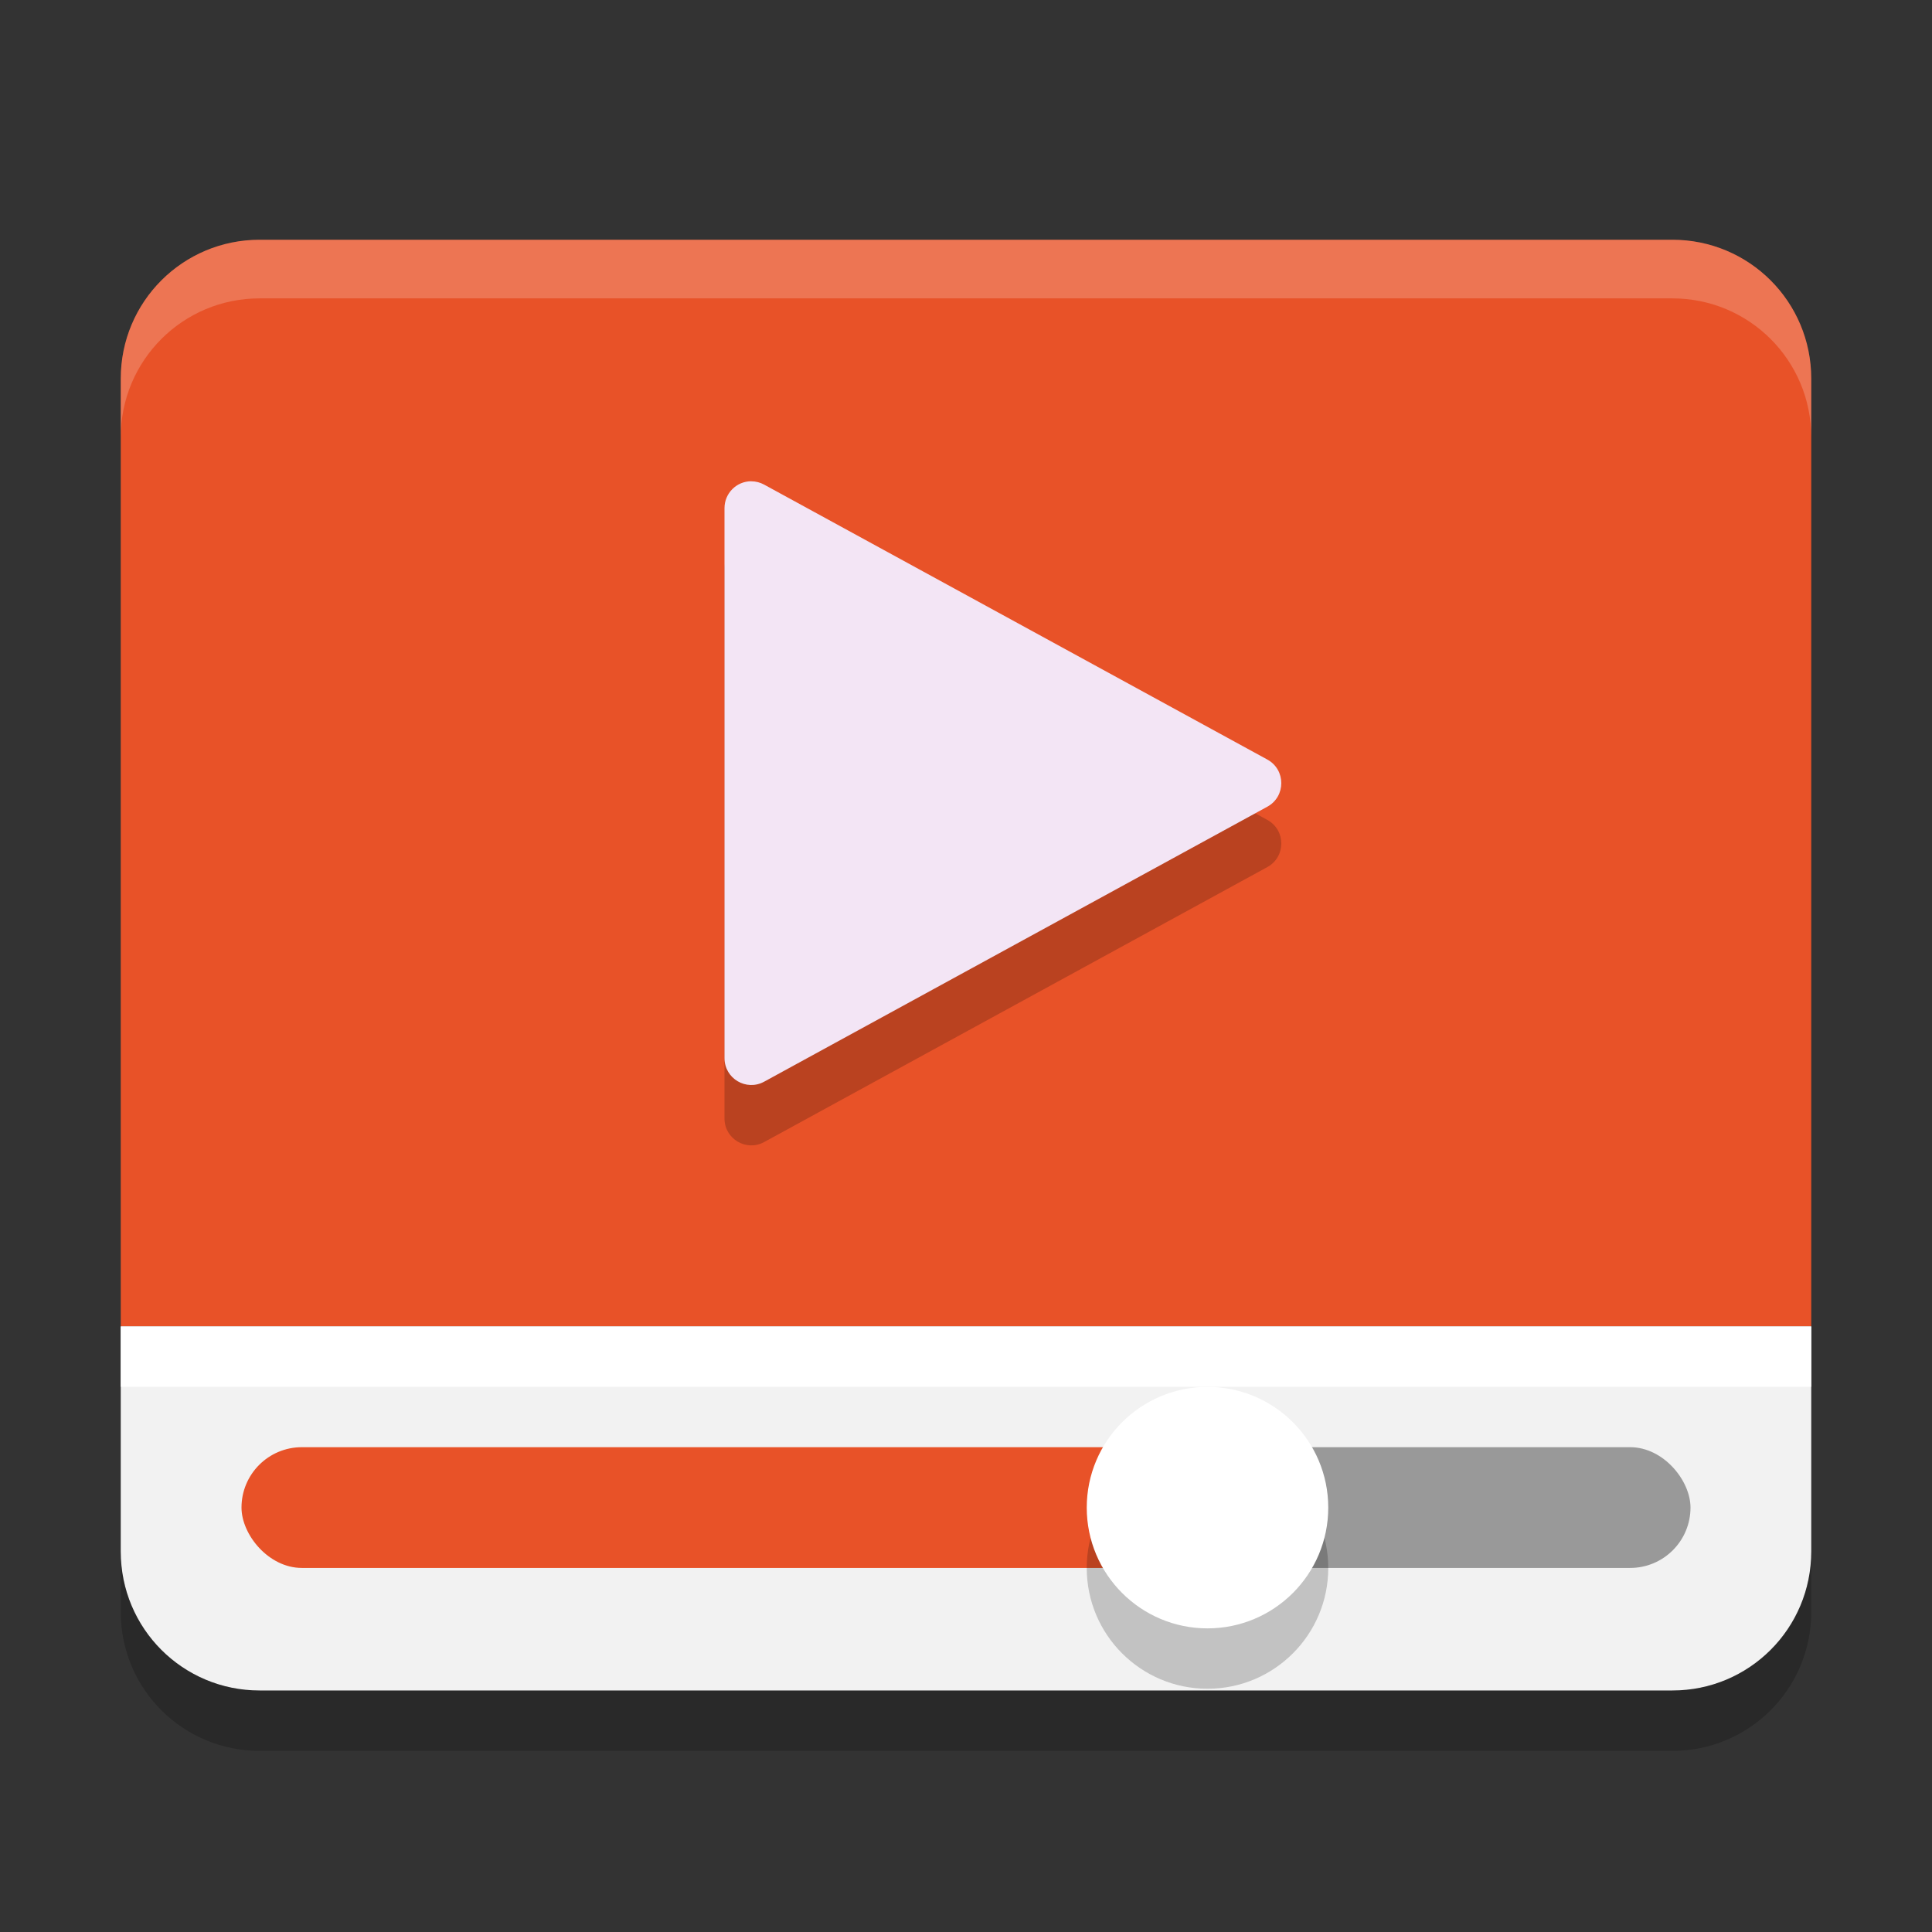 <svg width="32" height="32" version="1" xmlns="http://www.w3.org/2000/svg">
 <rect width="100%" height="100%" fill="#333333" stroke="none"/>
 <path d="m4.301 3.971c-1.274 0-2.301 1.027-2.301 2.301v15.7h28v-15.7c0-1.274-1.027-2.301-2.301-2.301h-23.398z" fill="#e85228"/>
 <path d="m4.301 3.971c-1.274 0-2.301 1.027-2.301 2.301v0.971c0-1.274 1.027-2.301 2.301-2.301h23.398c1.274 0 2.301 1.027 2.301 2.301v-0.971c0-1.274-1.027-2.301-2.301-2.301h-23.398z" fill="#fff" opacity=".2"/>
 <path d="m4.301 28c-1.274 0-2.301-1.027-2.301-2.301v-3.728h28v3.728c0 1.274-1.027 2.301-2.301 2.301z" fill="#f2f2f2"/>
 <rect x="20" y="23.97" width="8" height="2" ry="1" fill="#999"/>
 <rect x="4" y="23.97" width="16" height="2" ry="1" fill="#e85228"/>
 <circle cx="20" cy="25.971" r="2" opacity=".2"/>
 <circle cx="20" cy="24.971" r="2" fill="#fff"/>
 <rect x="2" y="21.97" width="28" height="1" fill="#fff"/>
 <path d="m12.444 8.971c-0.245-1.3e-4 -0.444 0.199-0.444 0.445v9.11c-8e-5 0.338 0.361 0.552 0.657 0.39l8.335-4.555c0.307-0.169 0.307-0.611 0-0.78l-7.502-4.099-0.833-0.455c-0.065-0.036-0.139-0.055-0.213-0.055z" opacity=".2"/>
 <path d="m12.444 7.971c-0.245-1.3e-4 -0.444 0.199-0.444 0.445v9.11c-8e-5 0.338 0.361 0.552 0.657 0.39l8.335-4.555c0.307-0.169 0.307-0.611 0-0.78l-7.502-4.099-0.833-0.455c-0.065-0.036-0.139-0.055-0.213-0.055z" fill="#f3e5f5"/>
 <path d="m2 25.699v1c0 1.274 1.027 2.301 2.301 2.301h23.398c1.274 0 2.301-1.027 2.301-2.301v-1c0 1.274-1.027 2.301-2.301 2.301h-23.398c-1.274 0-2.301-1.027-2.301-2.301z" opacity=".2"/>
</svg>
